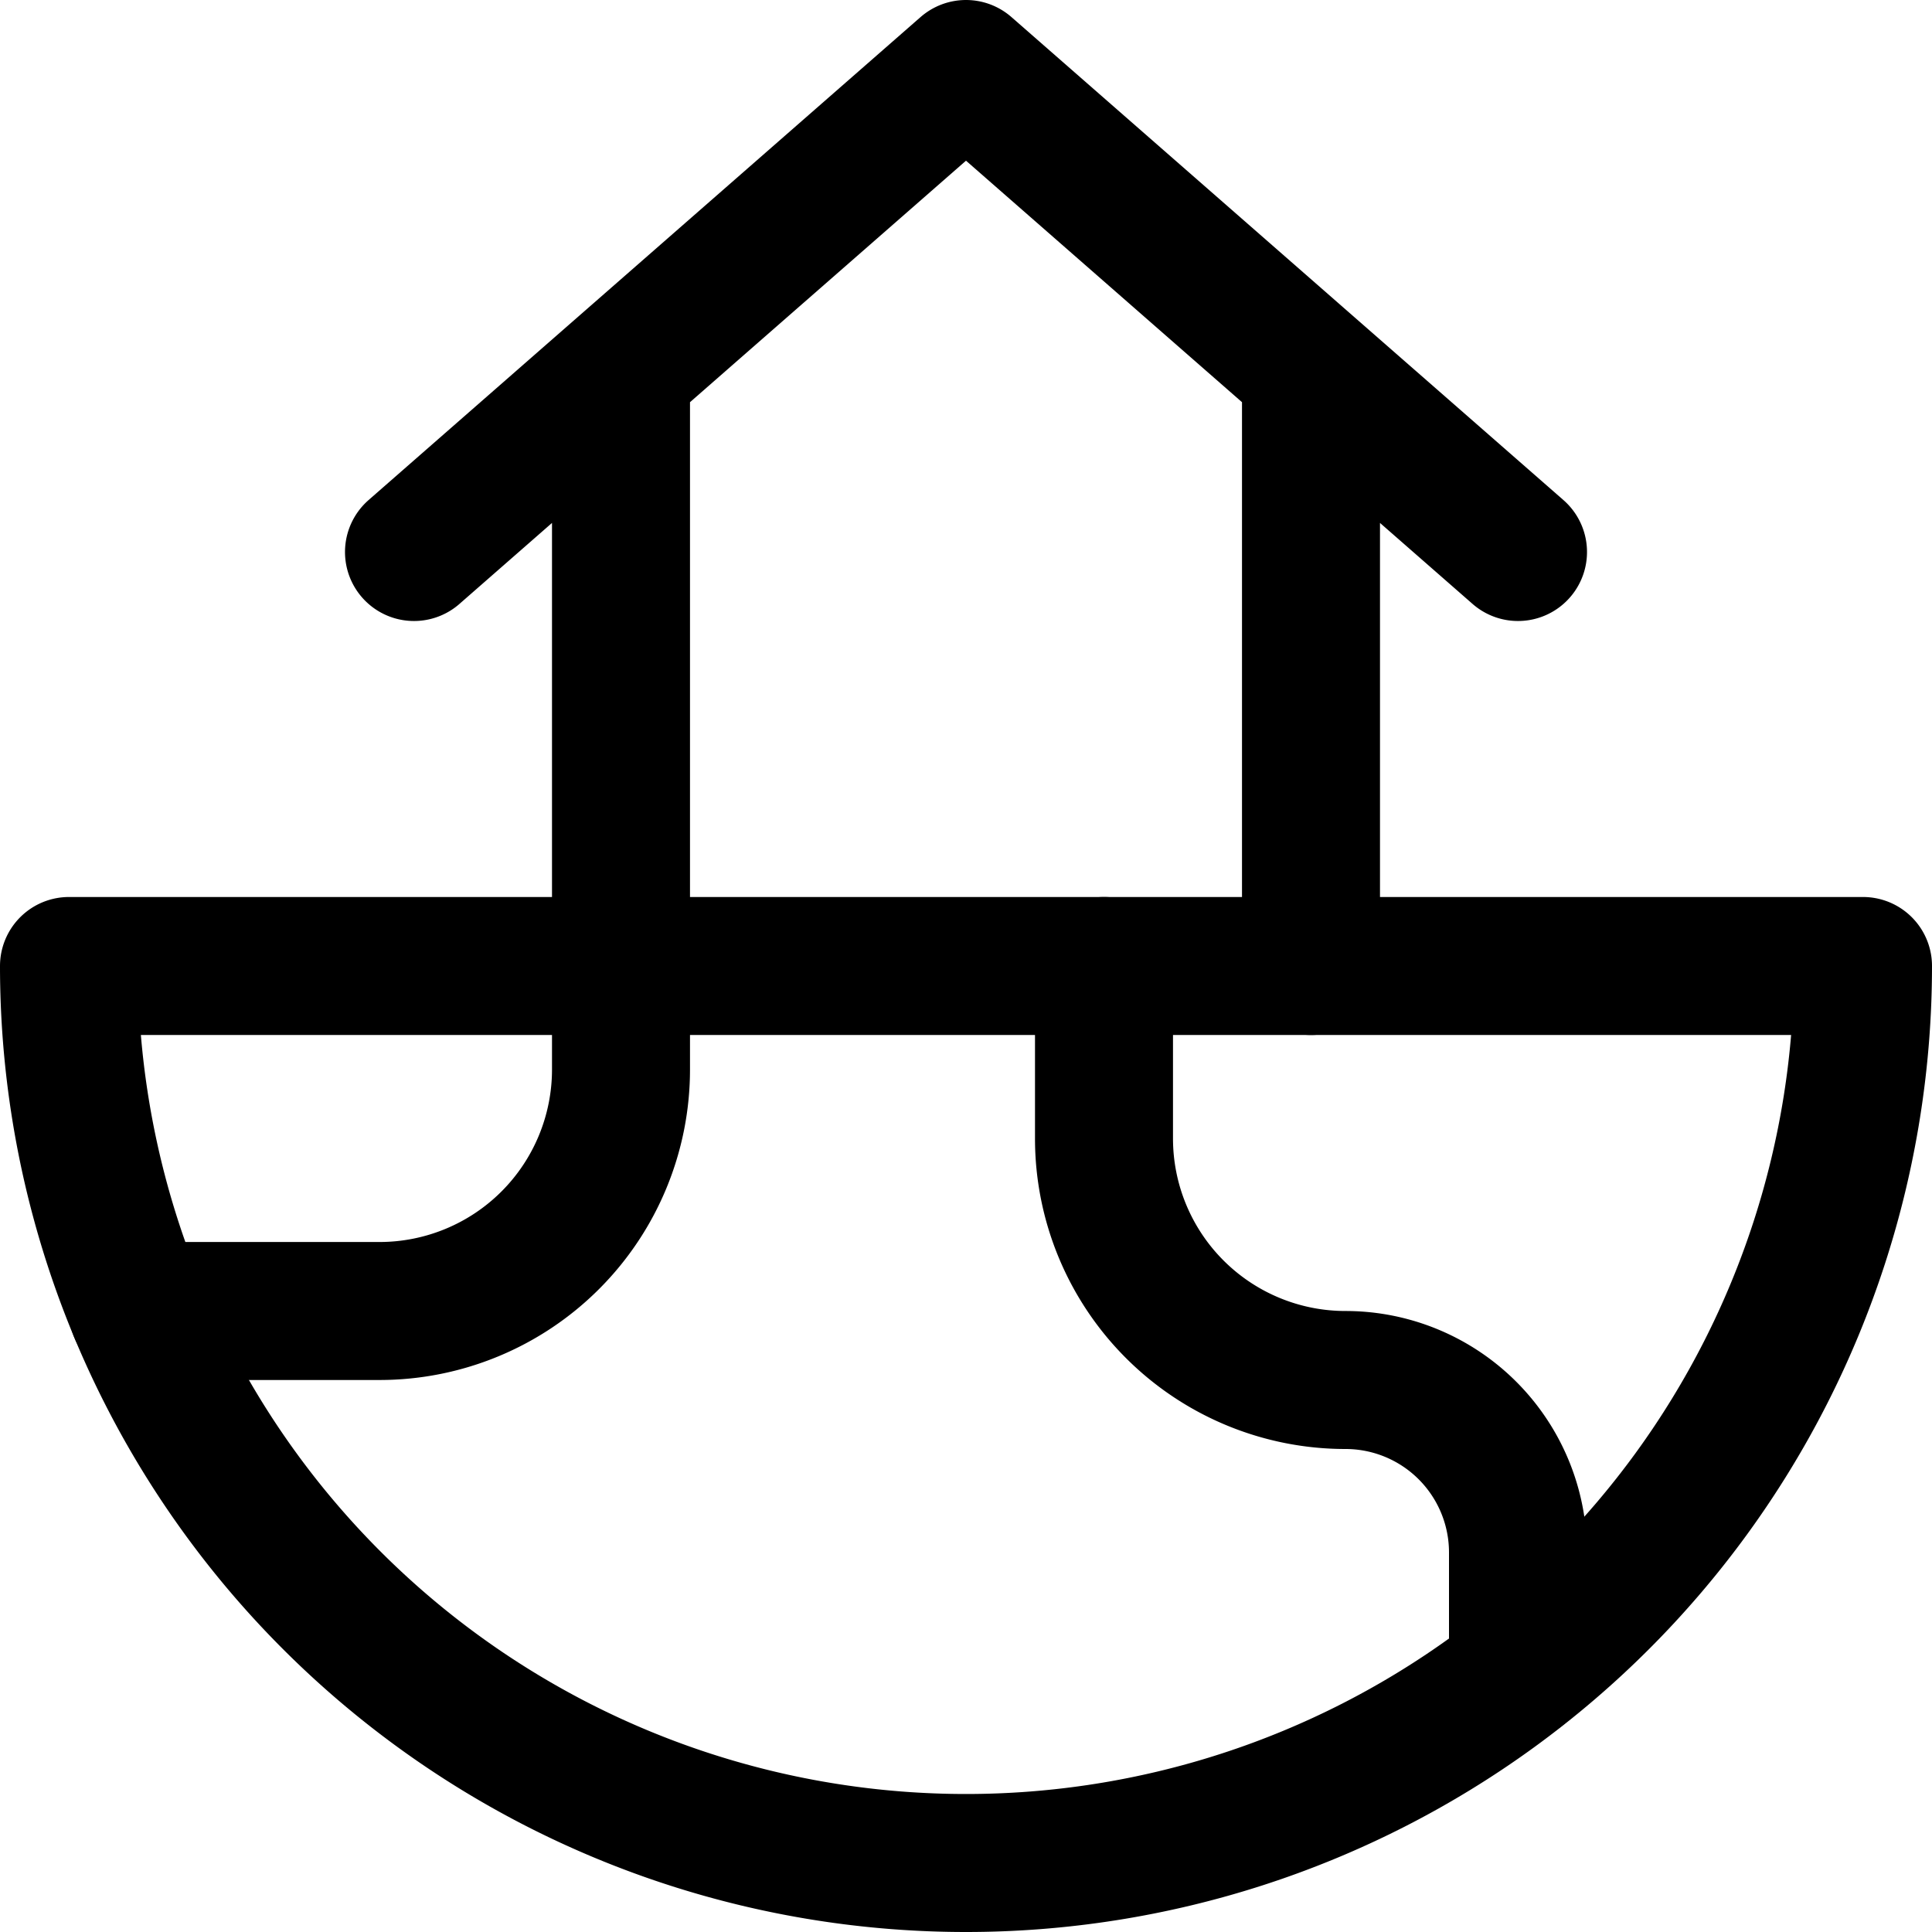 <svg focusable="false" xmlns="http://www.w3.org/2000/svg" fill="none" role="img" aria-label="Icon" viewBox="0 0 14 14">
  <g stroke="currentColor" stroke-linecap="round" stroke-linejoin="round">
    <path d="M13.5 7a6.5 6.5 0 1 1-13 0z"/>
    <path d="M1 9.5h1.75A1.75 1.75 0 0 0 4.5 7.75V7m6.5 5.12v-.87A1.25 1.25 0 0 0 9.75 10 1.75 1.75 0 0 1 8 8.25V7M3 4 7 .5 11 4M4.5 2.69V7m5-4.31V7"/>
  </g>
</svg>
